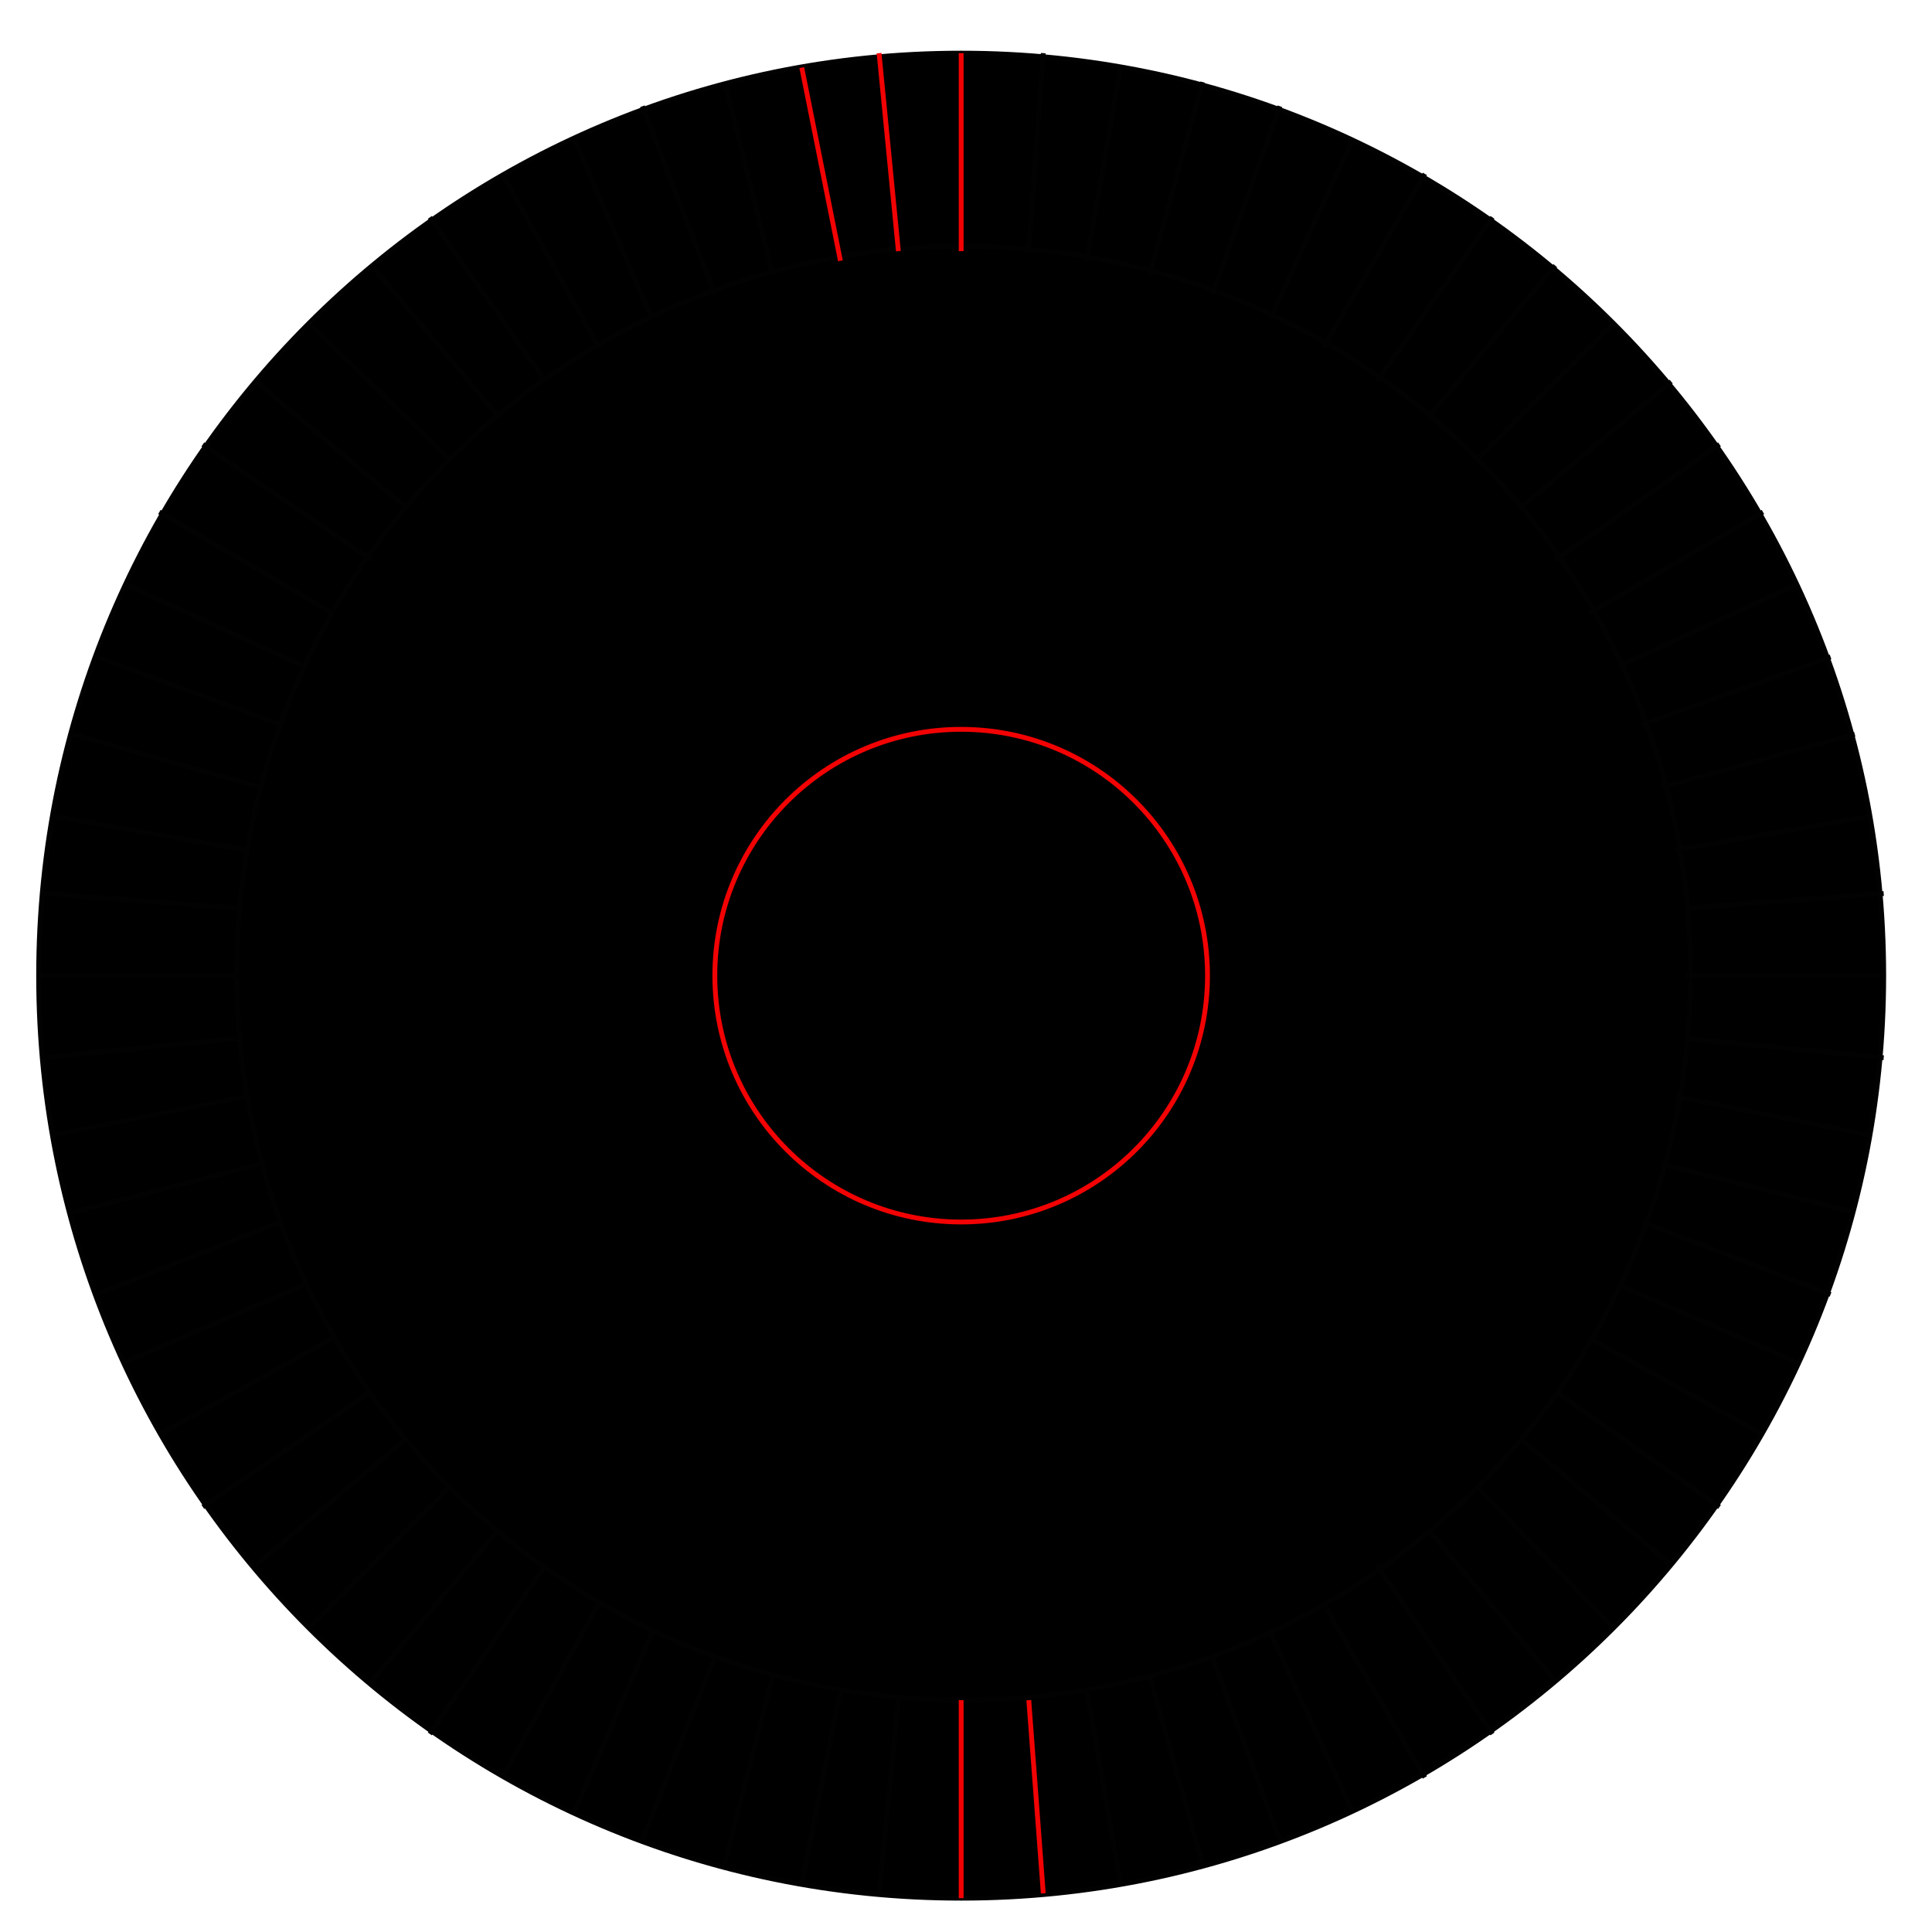 <?xml version="1.0" encoding="utf-8"?>
<!-- Generator: Adobe Illustrator 27.3.1, SVG Export Plug-In . SVG Version: 6.00 Build 0)  -->
<svg version="1.1" id="Layer_1" xmlns="http://www.w3.org/2000/svg" xmlns:xlink="http://www.w3.org/1999/xlink" x="0px" y="0px"
	 viewBox="0 0 400 400" style="enable-background:new 0 0 400 400;" xml:space="preserve">
<g clip-path="url(#clip0_26_743)">
<path d="M199 393C304.486 393 390 307.486 390 202C390 96.514 304.486 11 199 11C93.514 11 8 96.514 8 202C8 307.486 93.514 393 199 393Z" stroke="#020203"/>
<path d="M199.5 352C282.619 352 350 284.619 350 201.5C350 118.381 282.619 51 199.5 51C116.381 51 49 118.381 49 201.5C49 284.619 116.381 352 199.5 352Z" stroke="#020203"/>
<path d="M199 52V11" stroke="#f20203"  />
<path d="M199 393V352" stroke="#f20203"  />
<path d="M186 52L182 11" stroke="#f20203"  />
<path d="M216 392L213 352" stroke="#f20203"  />
<path d="M174 54L166 14" stroke="#f20203"  />
<path d="M232 390L225 350" stroke="#020203"  />
<path d="M160 57L150 17" stroke="#020203"  />
<path d="M249 386L238 347" stroke="#020203"  />
<path d="M148 61L133 22" stroke="#020203"  />
<path d="M265 381L251 343" stroke="#020203"  />
<path d="M135 66L119 29" stroke="#020203"  />
<path d="M280 375L263 338" stroke="#020203"  />
<path d="M124 72L104 36" stroke="#020203"  />
<path d="M295 368L274 332" stroke="#020203"  />
<path d="M113 79L89 45" stroke="#020203"  />
<path d="M309 359L285 324" stroke="#020203"  />
<path d="M103 86L77 55" stroke="#020203"  />
<path d="M322 348L296 317" stroke="#020203"  />
<path d="M93 95L64 67" stroke="#020203"  />
<path d="M334 337L306 308" stroke="#020203"  />
<path d="M84 105L53 79" stroke="#020203"  />
<path d="M346 324L315 298" stroke="#020203"  />
<path d="M77 116L42 92" stroke="#020203"  />
<path d="M356 312L322 288" stroke="#020203"  />
<path d="M69 127L33 106" stroke="#020203"  />
<path d="M365 297L329 277" stroke="#020203"  />
<path d="M63 138L26 121" stroke="#020203"  />
<path d="M372 282L335 266" stroke="#020203"  />
<path d="M58 150L20 136" stroke="#020203"  />
<path d="M379 268L340 253" stroke="#020203"  />
<path d="M54 163L15 152" stroke="#020203"  />
<path d="M384 251L344 241" stroke="#020203"  />
<path d="M51 176L11 169" stroke="#020203"  />
<path d="M387 235L347 227" stroke="#020203"  />
<path d="M49 188L9 185" stroke="#020203"  />
<path d="M390 219L349 215" stroke="#020203"  />
<path d="M49 202H8" stroke="#020203"  />
<path d="M390 202H349" stroke="#020203"  />
<path d="M49 215L9 219" stroke="#020203"  />
<path d="M390 185L349 188" stroke="#020203"  />
<path d="M51 227L11 235" stroke="#020203"  />
<path d="M387 169L347 176" stroke="#020203"  />
<path d="M54 241L15 251" stroke="#020203"  />
<path d="M384 152L344 163" stroke="#020203"  />
<path d="M58 253L20 268" stroke="#020203"  />
<path d="M379 136L340 150" stroke="#020203"  />
<path d="M63 266L26 282" stroke="#020203"  />
<path d="M372 121L335 138" stroke="#020203"  />
<path d="M69 277L33 297" stroke="#020203"  />
<path d="M365 106L329 127" stroke="#020203"  />
<path d="M77 288L42 312" stroke="#020203"  />
<path d="M356 92L322 116" stroke="#020203"  />
<path d="M84 298L53 324" stroke="#020203"  />
<path d="M346 79L315 105" stroke="#020203"  />
<path d="M93 308L64 337" stroke="#020203"  />
<path d="M334 67L306 95" stroke="#020203"  />
<path d="M103 317L77 348" stroke="#020203"  />
<path d="M322 55L296 86" stroke="#020203"  />
<path d="M113 324L89 359" stroke="#020203"  />
<path d="M309 45L285 79" stroke="#020203"  />
<path d="M124 332L104 368" stroke="#020203"  />
<path d="M295 36L274 72" stroke="#020203"  />
<path d="M135 338L119 375" stroke="#020203"  />
<path d="M280 29L263 66" stroke="#020203"  />
<path d="M148 343L133 381" stroke="#020203"  />
<path d="M265 22L251 61" stroke="#020203"  />
<path d="M160 347L150 386" stroke="#020203"  />
<path d="M249 17L238 57" stroke="#020203"  />
<path d="M174 350L166 390" stroke="#020203"  />
<path d="M232 14L225 54" stroke="#020203"  />
<path d="M186 352L182 392" stroke="#020203"  />
<path d="M216 11L213 52" stroke="#020203"  />
<path d="M199 253C227.167 253 250 230.167 250 202C250 173.833 227.167 151 199 151C170.833 151 148 173.833 148 202C148 230.167 170.833 253 199 253Z" stroke="#f20203"/>
<path d="M199 219C208.389 219 216 211.389 216 202C216 192.611 208.389 185 199 185C189.611 185 182 192.611 182 202C182 211.389 189.611 219 199 219Z"/>
</g>
</svg>
